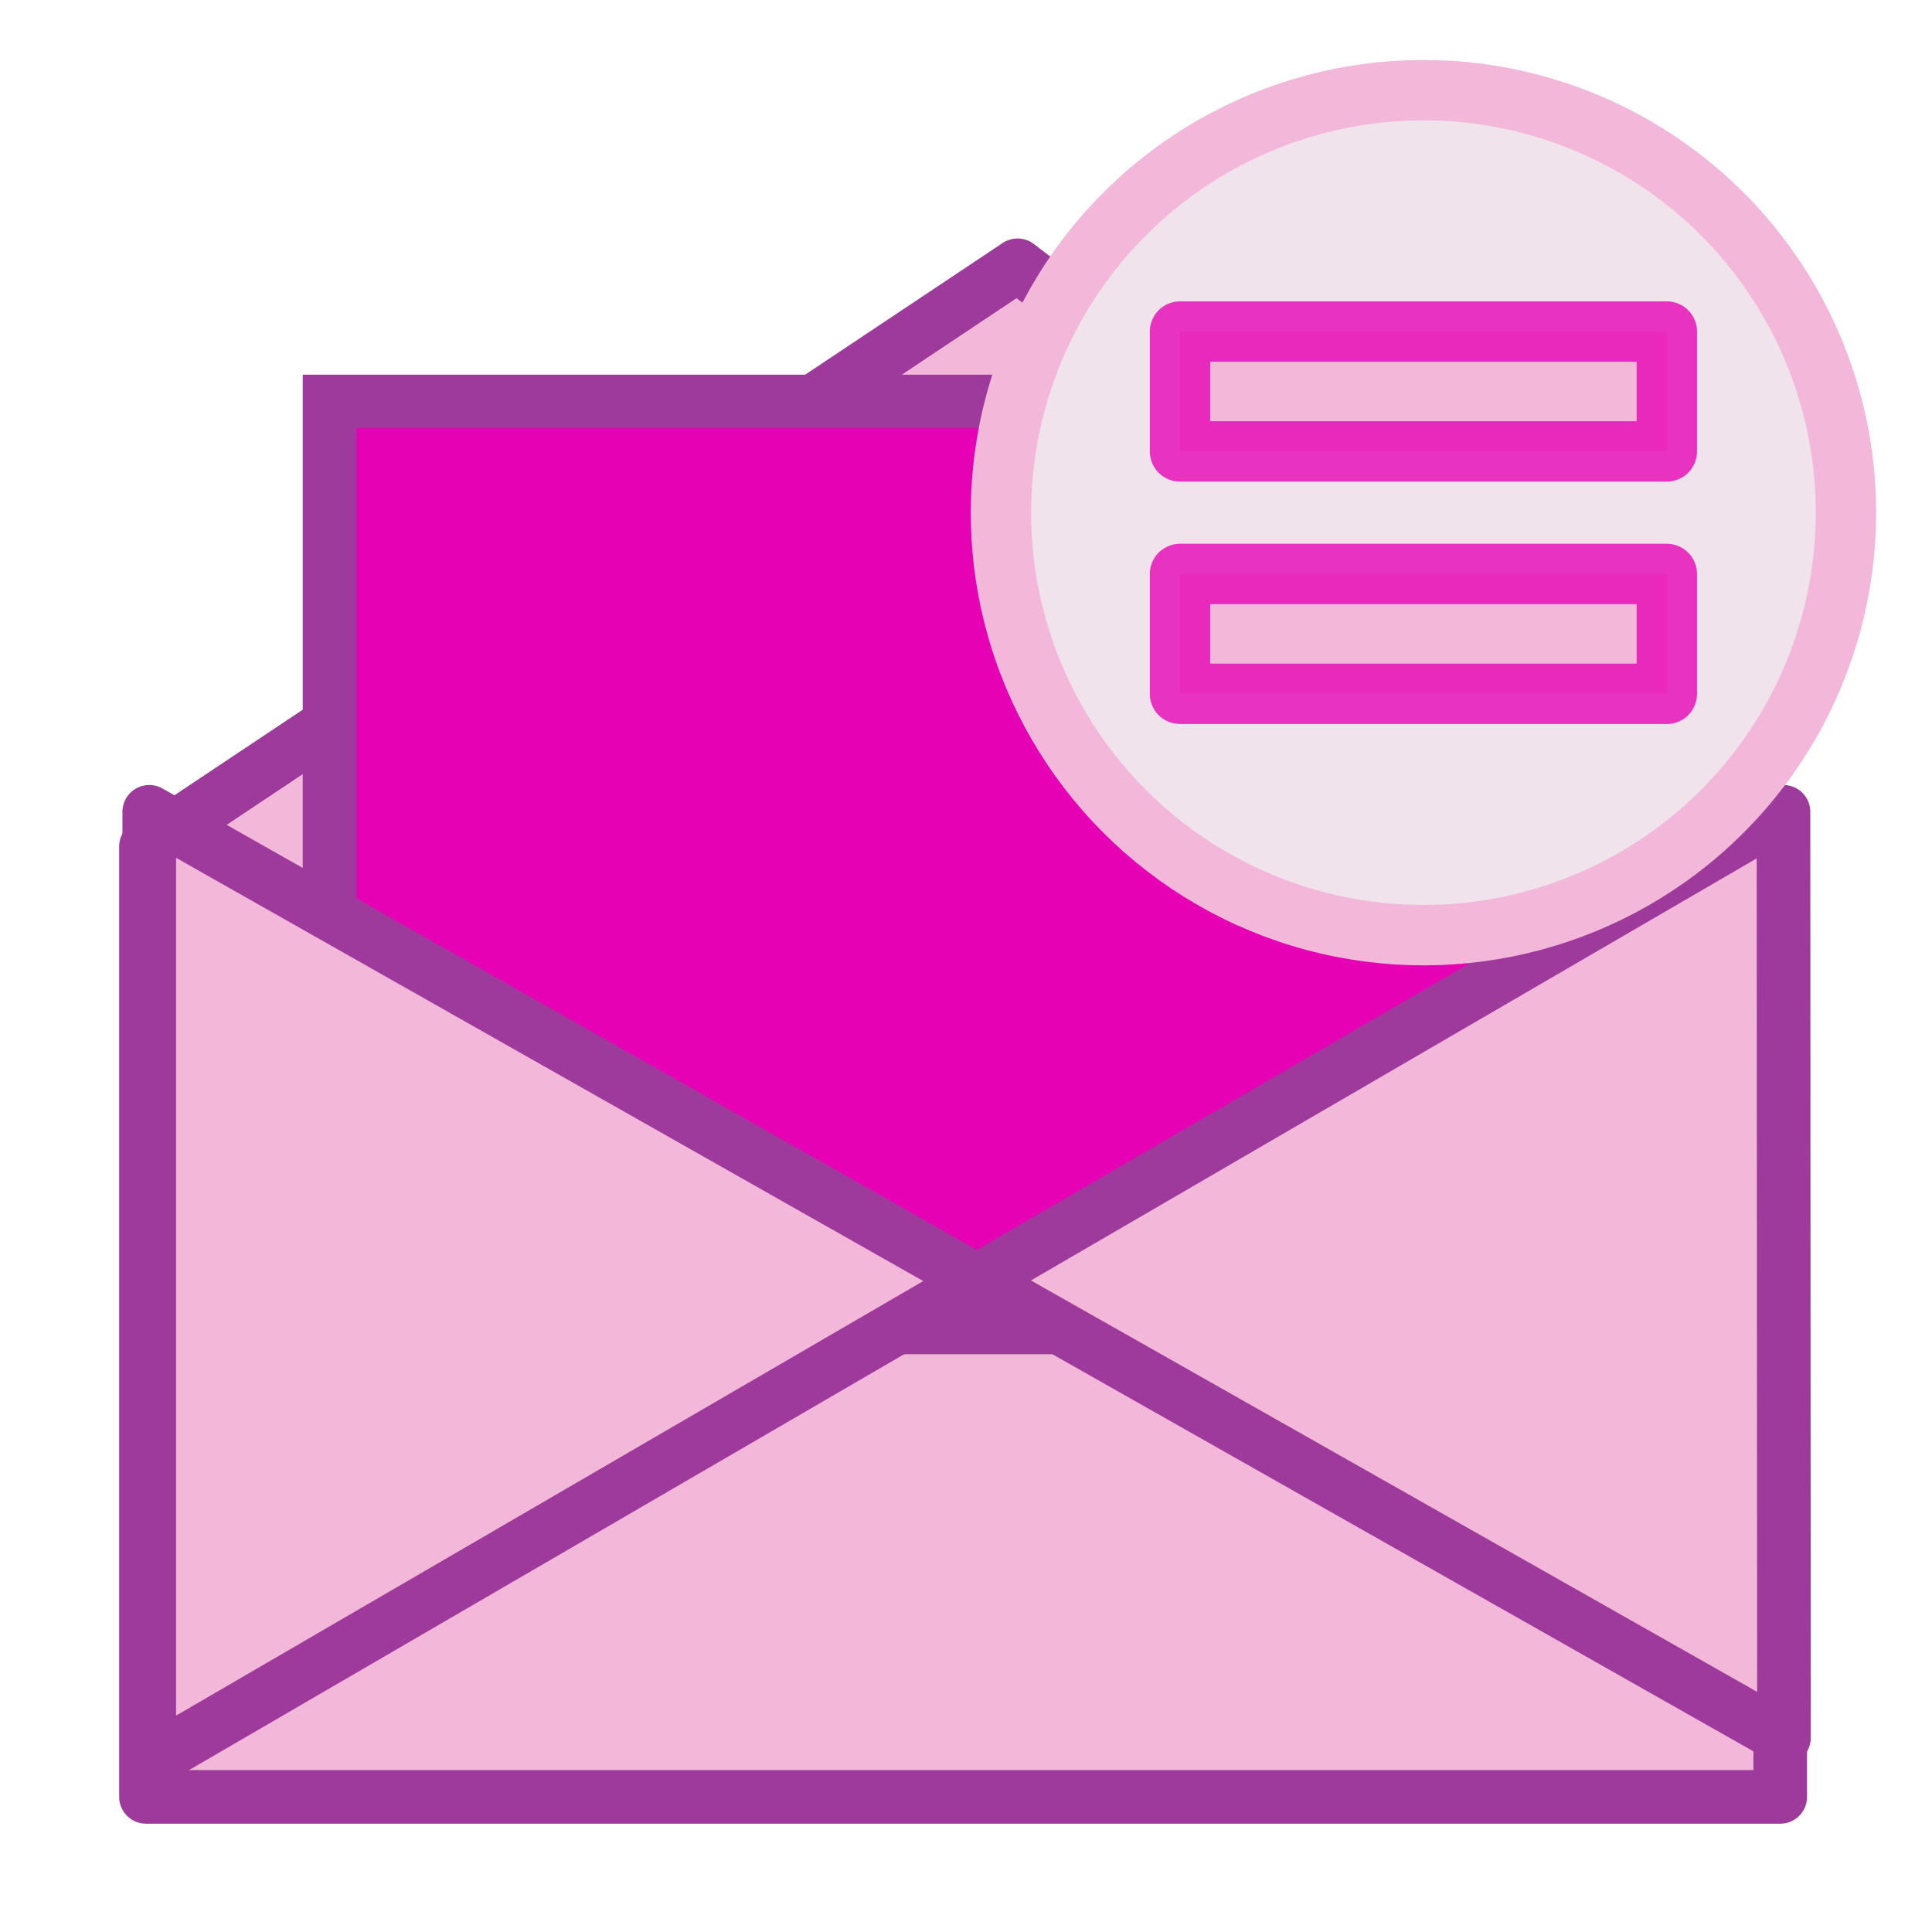 <?xml version="1.0" encoding="UTF-8" standalone="no"?>
<svg
   xmlns:dc="http://purl.org/dc/elements/1.1/"
   xmlns:cc="http://creativecommons.org/ns#"
   xmlns:rdf="http://www.w3.org/1999/02/22-rdf-syntax-ns#"
   xmlns:svg="http://www.w3.org/2000/svg"
   xmlns="http://www.w3.org/2000/svg"
   xmlns:xlink="http://www.w3.org/1999/xlink"
   xmlns:sodipodi="http://sodipodi.sourceforge.net/DTD/sodipodi-0.dtd"
   xmlns:inkscape="http://www.inkscape.org/namespaces/inkscape"
   height="16"
   width="16"
   version="1.1"
   id="svg196"
   sodipodi:docname="sc_mailmergewizard.svg"
   inkscape:version="0.92.4 (unknown)"
   inkscape:export-filename="/home/annisaauliarasyidah/Desktop/4_242 (aulia)/sc 222/sc_mailmergewizard.png"
   inkscape:export-xdpi="96"
   inkscape:export-ydpi="96">
  <defs
     id="defs200" />
  <sodipodi:namedview
     pagecolor="#ffffff"
     bordercolor="#666666"
     borderopacity="1"
     objecttolerance="10"
     gridtolerance="10"
     guidetolerance="10"
     inkscape:pageopacity="0"
     inkscape:pageshadow="2"
     inkscape:window-width="1366"
     inkscape:window-height="707"
     id="namedview198"
     showgrid="true"
     inkscape:snap-global="false"
     inkscape:zoom="29.5"
     inkscape:cx="11.90394"
     inkscape:cy="11.361582"
     inkscape:window-x="0"
     inkscape:window-y="0"
     inkscape:window-maximized="1"
     inkscape:current-layer="svg196">
    <inkscape:grid
       type="xygrid"
       id="grid1215" />
  </sodipodi:namedview>
  <linearGradient
     id="a">
    <stop
       offset="0"
       id="stop2" />
    <stop
       offset="1"
       stop-opacity="0"
       id="stop4" />
  </linearGradient>
  <linearGradient
     id="b">
    <stop
       offset="0"
       stop-color="#dee1e5"
       id="stop7" />
    <stop
       offset="1"
       stop-color="#fafafa"
       id="stop9" />
  </linearGradient>
  <linearGradient
     id="c">
    <stop
       offset="0"
       stop-color="#e0e0e0"
       id="stop12" />
    <stop
       offset="1"
       stop-color="#fff"
       id="stop14" />
  </linearGradient>
  <clipPath
     id="d">
    <path
       d="m8 30.478h112v71.191h-112z"
       id="path17" />
  </clipPath>
  <filter
     id="e">
    <feGaussianBlur
       stdDeviation="1.025"
       id="feGaussianBlur20" />
  </filter>
  <filter
     id="f"
     height="1.313"
     width="1.102"
     x="-.051"
     y="-.156">
    <feGaussianBlur
       stdDeviation="2.371"
       id="feGaussianBlur23" />
  </filter>
  <linearGradient
     id="g"
     gradientTransform="matrix(0.125,0,0,0.116,-0.005,3.501)"
     gradientUnits="userSpaceOnUse"
     x1="68.019"
     x2="68.019"
     xlink:href="#c"
     y1="42.212"
     y2="98.135" />
  <linearGradient
     id="h"
     gradientUnits="userSpaceOnUse"
     x1="101.12"
     x2="101.12"
     xlink:href="#b"
     y1="52.76"
     y2="116.883"
     gradientTransform="scale(0.125)" />
  <linearGradient
     id="i"
     gradientTransform="matrix(0.133,0,0,0.125,-0.533,1.046)"
     gradientUnits="userSpaceOnUse"
     x1="64"
     x2="64"
     y1="79.934"
     y2="11.67">
    <stop
       offset="0"
       stop-color="#e3e3e3"
       id="stop28" />
    <stop
       offset=".8"
       stop-color="#f6f6f6"
       id="stop30" />
    <stop
       offset="1"
       stop-color="#f3f3f3"
       id="stop32" />
  </linearGradient>
  <radialGradient
     id="j"
     cx="64"
     cy="125"
     gradientTransform="matrix(0.125,0,0,0.123,-0.005,-2.477)"
     gradientUnits="userSpaceOnUse"
     r="56"
     xlink:href="#a" />
  <linearGradient
     id="k"
     gradientUnits="userSpaceOnUse"
     x1="82.491"
     x2="82.491"
     xlink:href="#a"
     y1="95.229"
     y2="50.647"
     gradientTransform="scale(0.125)" />
  <linearGradient
     id="l"
     gradientTransform="matrix(0.125,0,0,0.114,-0.005,2.815)"
     gradientUnits="userSpaceOnUse"
     x1="87.538"
     x2="87.538"
     xlink:href="#c"
     y1="86.377"
     y2="-16.001" />
  <linearGradient
     id="m"
     gradientUnits="userSpaceOnUse"
     x1="101.12"
     x2="101.12"
     xlink:href="#b"
     y1="52.76"
     y2="104.364"
     gradientTransform="scale(0.125)" />
  <linearGradient
     id="n"
     gradientUnits="userSpaceOnUse"
     x1="101.12"
     x2="101.12"
     y1="51.733"
     y2="115.876"
     gradientTransform="scale(0.125)">
    <stop
       offset="0"
       stop-color="#e5edf8"
       id="stop39" />
    <stop
       offset="1"
       stop-color="#fafafa"
       id="stop41" />
  </linearGradient>
  <filter
     id="o">
    <feGaussianBlur
       stdDeviation="1.54"
       id="feGaussianBlur44" />
  </filter>
  <linearGradient
     id="p">
    <stop
       offset="0"
       stop-color="#fff"
       id="stop47" />
    <stop
       offset="1"
       stop-color="#fff"
       stop-opacity="0"
       id="stop49" />
  </linearGradient>
  <linearGradient
     id="q"
     gradientUnits="userSpaceOnUse"
     x1="94.111"
     x2="94.111"
     xlink:href="#p"
     y1="25.016"
     y2="56.058"
     gradientTransform="scale(0.125)" />
  <filter
     id="r">
    <feGaussianBlur
       stdDeviation="1.449"
       id="feGaussianBlur53" />
  </filter>
  <linearGradient
     id="s">
    <stop
       offset="0"
       stop-color="#06f"
       id="stop56" />
    <stop
       offset="1"
       stop-color="#0045ad"
       id="stop58" />
  </linearGradient>
  <filter
     id="t"
     color-interpolation-filters="sRGB">
    <feGaussianBlur
       stdDeviation="1.623"
       id="feGaussianBlur61" />
  </filter>
  <clipPath
     id="u">
    <circle
       cx="343.999"
       cy="92"
       r="36"
       id="circle64" />
  </clipPath>
  <filter
     id="v"
     color-interpolation-filters="sRGB">
    <feGaussianBlur
       stdDeviation="2.881"
       id="feGaussianBlur67" />
  </filter>
  <linearGradient
     id="w"
     gradientTransform="rotate(90,-90.001,50.002)"
     gradientUnits="userSpaceOnUse"
     x1="-86.12"
     x2="-56.358"
     xlink:href="#s"
     y1="-381.099"
     y2="-373.124" />
  <radialGradient
     id="x"
     cx="343.999"
     cy="92"
     gradientUnits="userSpaceOnUse"
     r="36"
     xlink:href="#s" />
  <linearGradient
     id="y"
     gradientUnits="userSpaceOnUse"
     x1="328.124"
     x2="336.981"
     y1="120.812"
     y2="87.759">
    <stop
       offset="0"
       stop-color="#06f"
       id="stop72" />
    <stop
       offset="1"
       stop-color="#002049"
       id="stop74" />
  </linearGradient>
  <linearGradient
     id="z"
     gradientTransform="matrix(0,0.739,-0.739,0,-1.523,63.256)"
     gradientUnits="userSpaceOnUse"
     x1="-80.003"
     x2="-45.097"
     xlink:href="#p"
     y1="-131.931"
     y2="-131.931" />
  <path
     style="fill:#f3b7d9;stroke:#9d3a9b;stroke-width:0.444;stroke-linecap:round;stroke-linejoin:round;stroke-miterlimit:4;stroke-dasharray:none;stroke-opacity:1"
     d="m 1.209,7.01 v 7.871 h 13.534 V 7.01 L 8.427,2.197 Z"
     id="path1217"
     inkscape:connector-curvature="0" />
  <path
     style="fill:#e602b4;stroke:#9d3a9b;stroke-width:0.444;stroke-linecap:butt;stroke-linejoin:miter;stroke-miterlimit:4;stroke-dasharray:none;stroke-opacity:1"
     d="M 2.729,3.325 H 13.147 V 10.993 H 2.729 Z"
     id="path1223"
     inkscape:connector-curvature="0" />
  <path
     style="fill:#f3b7d9;stroke:#9d3a9b;stroke-width:0.444;stroke-linecap:round;stroke-linejoin:round;stroke-miterlimit:4;stroke-dasharray:none;stroke-opacity:1"
     d="M 1.236,6.723 14.774,14.392 14.77,6.723 1.236,14.594 Z"
     id="path1219"
     inkscape:connector-curvature="0" />
  <ellipse
     cx="-10.288"
     cy="-7.152"
     transform="rotate(165)"
     id="circle178"
     style="fill:#f0e3ec;fill-opacity:1;stroke:#f3b7d9;stroke-width:0.5;stroke-miterlimit:4;stroke-dasharray:none"
     rx="3.499"
     ry="3.499" />
  <g
     style="fill:#f3b7d9;stroke:#e602b4;stroke-width:4;stroke-linejoin:round;stroke-miterlimit:4;stroke-dasharray:none;stroke-opacity:0.778"
     id="g192"
     transform="matrix(0.125,0,0,0.125,-0.696,0.746)">
    <rect
       id="rect188"
       y="15.998"
       x="83.747"
       width="32.253"
       ry="0"
       rx="2.824"
       height="7.942"
       style="fill:#f3b7d9;stroke:#e602b4;stroke-width:4;stroke-miterlimit:4;stroke-dasharray:none" />
    <rect
       id="rect190"
       y="32.058"
       x="83.747"
       width="32.253"
       ry="0"
       rx="2.824"
       height="7.942"
       style="fill:#f3b7d9;stroke:#e602b4;stroke-width:4;stroke-miterlimit:4;stroke-dasharray:none" />
  </g>
</svg>
